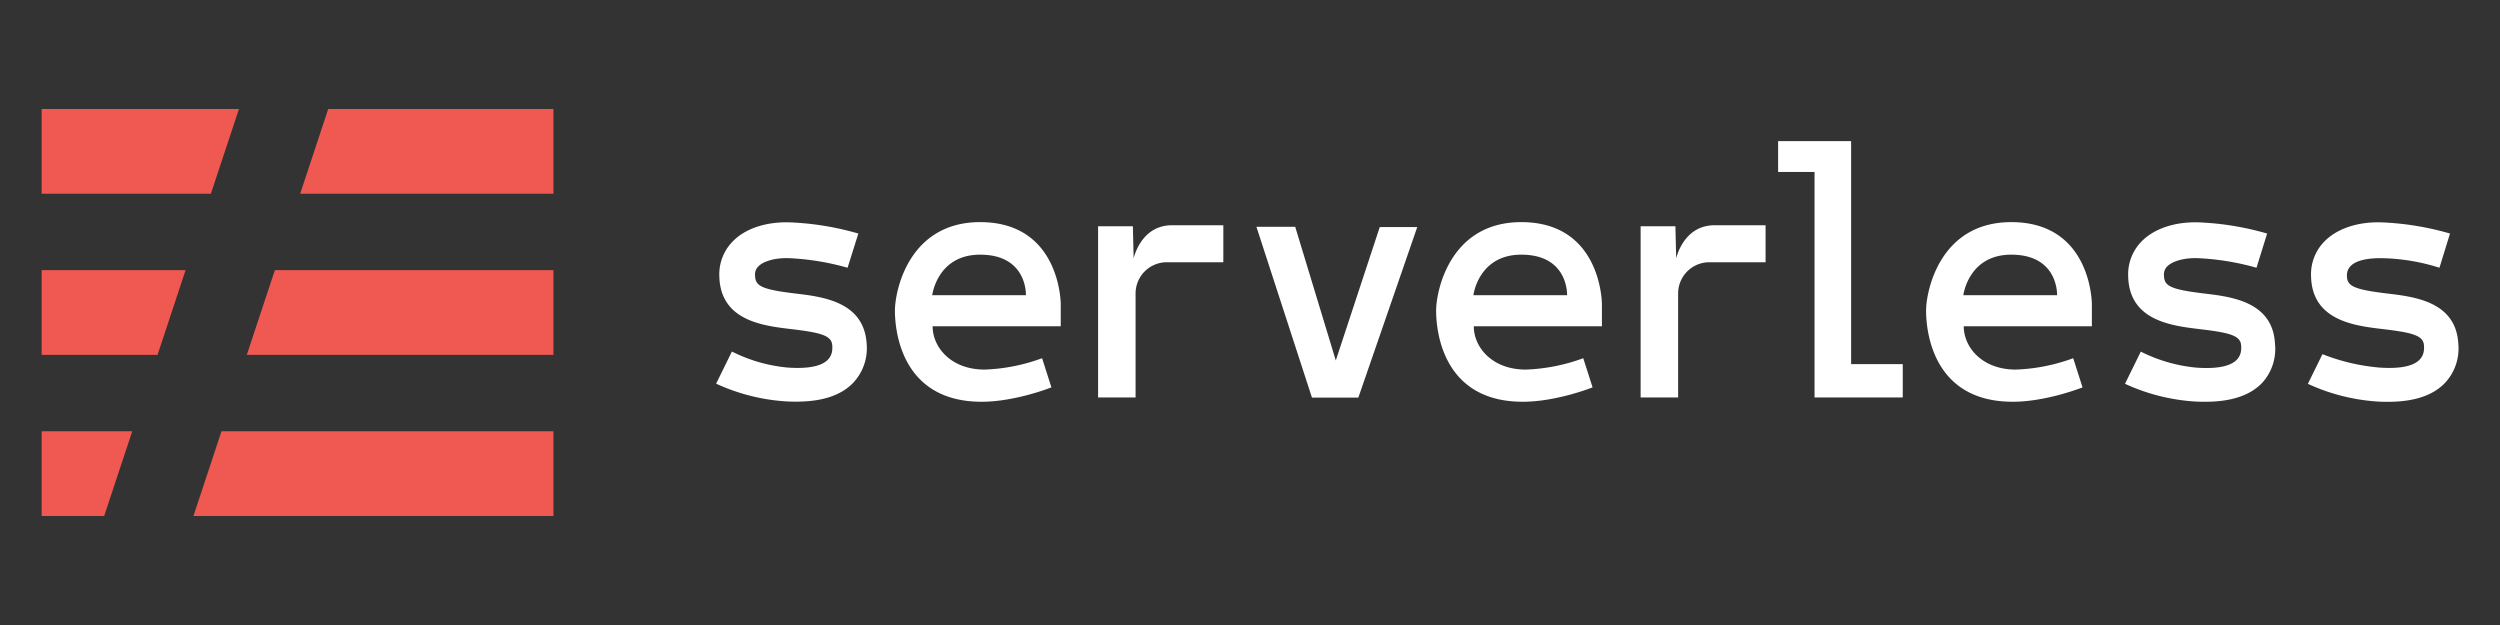 <svg id="Layer_1" data-name="Layer 1" xmlns="http://www.w3.org/2000/svg" viewBox="0 0 600 150"><rect x="0" y="0" width="600" height="150" fill="#333333" stroke="none"/><defs><style>.cls-1{fill:#f05952;}.cls-2{fill:#fff;}</style></defs><title>Serverless_lockup_red&amp;amp;white</title><polygon class="cls-1" points="31.74 103.5 10 103.5 10 123.84 25 123.84 31.74 103.5"/><polygon class="cls-1" points="44.54 64.83 10 64.83 10 85.17 37.81 85.17 44.54 64.83"/><polygon class="cls-1" points="57.35 26.16 10 26.16 10 46.5 50.61 46.5 57.35 26.16"/><polygon class="cls-1" points="78.77 26.16 72.04 46.5 132.82 46.5 132.82 26.16 78.77 26.16"/><polygon class="cls-1" points="59.23 85.17 132.82 85.17 132.82 64.83 65.97 64.83 59.23 85.17"/><polygon class="cls-1" points="46.43 123.84 132.82 123.84 132.82 103.5 53.16 103.5 46.43 123.84"/><path class="cls-2" d="M320.59,86.51l-9.74-32.08h-9.31l13.33,41H326l14.14-40.93c-2.88,0-5.84,0-9,0Z"/><path class="cls-2" d="M444.27,33.87H426.75v7.4h8.74V95.39h21.17v-8H444.27Z"/><path class="cls-2" d="M402.28,62l-.18-7.7-8.35,0V95.39h9c0-.69,0-25,0-25a7.49,7.49,0,0,1,7.34-7.45h13.65V54.06H411.49C404.31,54.06,402.46,61.31,402.28,62Z"/><path class="cls-2" d="M529,70.44c-8.32-1-9.59-1.85-9.65-4.36a2.72,2.72,0,0,1,.81-2.17c1.31-1.3,4.19-2.06,7.32-1.95a61.28,61.28,0,0,1,14.08,2.3l2.55-8.21a68.83,68.83,0,0,0-16.33-2.68c-5.64-.2-10.61,1.42-13.66,4.43a11.27,11.27,0,0,0-3.36,8.48C511,77,521.19,78.18,528,79c7.61.89,9.76,1.65,9.88,4,.1,1.8,0,6-10.76,5.23a37.43,37.43,0,0,1-13.33-3.84L510,92.11a47.07,47.07,0,0,0,17.26,4.28c4.66.17,11.34-.11,15.56-4.4A12,12,0,0,0,546,82.56C545.51,72.39,535.55,71.22,529,70.44Z"/><path class="cls-2" d="M590,82.56c-.54-10.17-10.49-11.34-17.09-12.12-8.31-1-9.65-1.85-9.65-4.36,0-2,1.59-4.12,8.13-4.12a48.27,48.27,0,0,1,14.08,2.3L588,56.05a68.85,68.85,0,0,0-16.34-2.68c-5.63-.2-10.61,1.42-13.65,4.43a11.23,11.23,0,0,0-3.36,8.48c.24,10.7,10.46,11.9,17.23,12.7,7.6.89,9.75,1.65,9.88,4,.09,1.8,0,6-10.76,5.23A48.52,48.52,0,0,1,557.39,85l-3.5,7.12a47.06,47.06,0,0,0,17.25,4.28c4.66.17,11.35-.11,15.56-4.4A12.07,12.07,0,0,0,590,82.56Z"/><path class="cls-2" d="M190.86,70.44c-8.31-1-9.58-1.85-9.65-4.36a2.73,2.73,0,0,1,.82-2.17c1.31-1.3,4.18-2.06,7.31-1.95a61.15,61.15,0,0,1,14.08,2.3L206,56.05a68.85,68.85,0,0,0-16.34-2.68C184,53.17,179,54.79,176,57.8a11.23,11.23,0,0,0-3.36,8.48c.24,10.7,10.46,11.9,17.23,12.7,7.6.89,9.75,1.65,9.88,4,.09,1.8,0,6-10.76,5.23a37.34,37.34,0,0,1-13.33-3.84l-3.79,7.71a47,47,0,0,0,17.25,4.28c4.66.17,11.35-.11,15.56-4.4A12.07,12.07,0,0,0,208,82.56C207.41,72.39,197.45,71.22,190.86,70.44Z"/><path class="cls-2" d="M482.7,53.31c-17.17,0-20.44,16.58-20.44,21.24s1.44,21.87,20.8,21.87c8.12,0,16.75-3.45,16.75-3.45l-2.24-7a44.13,44.13,0,0,1-13.79,2.73c-8.1,0-12.48-5.38-12.48-10.39h30.75V73S502.05,53.31,482.7,53.31Zm11,17.54H471.2s1.2-9.73,11.5-9.73C494.09,61.12,493.7,70.85,493.7,70.85Z"/><path class="cls-2" d="M365.11,53.31c-17.18,0-20.44,16.58-20.44,21.24s1.44,21.87,20.8,21.87c8.12,0,16.75-3.45,16.75-3.45l-2.24-7a44.13,44.13,0,0,1-13.79,2.73c-8.11,0-12.48-5.38-12.48-10.39h30.75V73S384.46,53.31,365.11,53.31Zm11,17.54H353.61s1.2-9.73,11.5-9.73C376.5,61.12,376.1,70.85,376.1,70.85Z"/><path class="cls-2" d="M235.23,53.31c-17.18,0-20.45,16.58-20.45,21.24s1.45,21.87,20.81,21.87c8.12,0,16.75-3.45,16.75-3.45l-2.24-7a44.13,44.13,0,0,1-13.79,2.73c-8.11,0-12.48-5.38-12.48-10.39h30.75V73S254.58,53.31,235.23,53.31Zm11,17.54H223.73s1.2-9.73,11.5-9.73C246.62,61.12,246.22,70.85,246.22,70.85Z"/><path class="cls-2" d="M272.07,62l-.18-7.7-8.35,0V95.39h9c0-.69,0-25,0-25a7.49,7.49,0,0,1,7.33-7.45H293.6V54.06H281.28C274.09,54.06,272.25,61.31,272.07,62Z"/></svg>